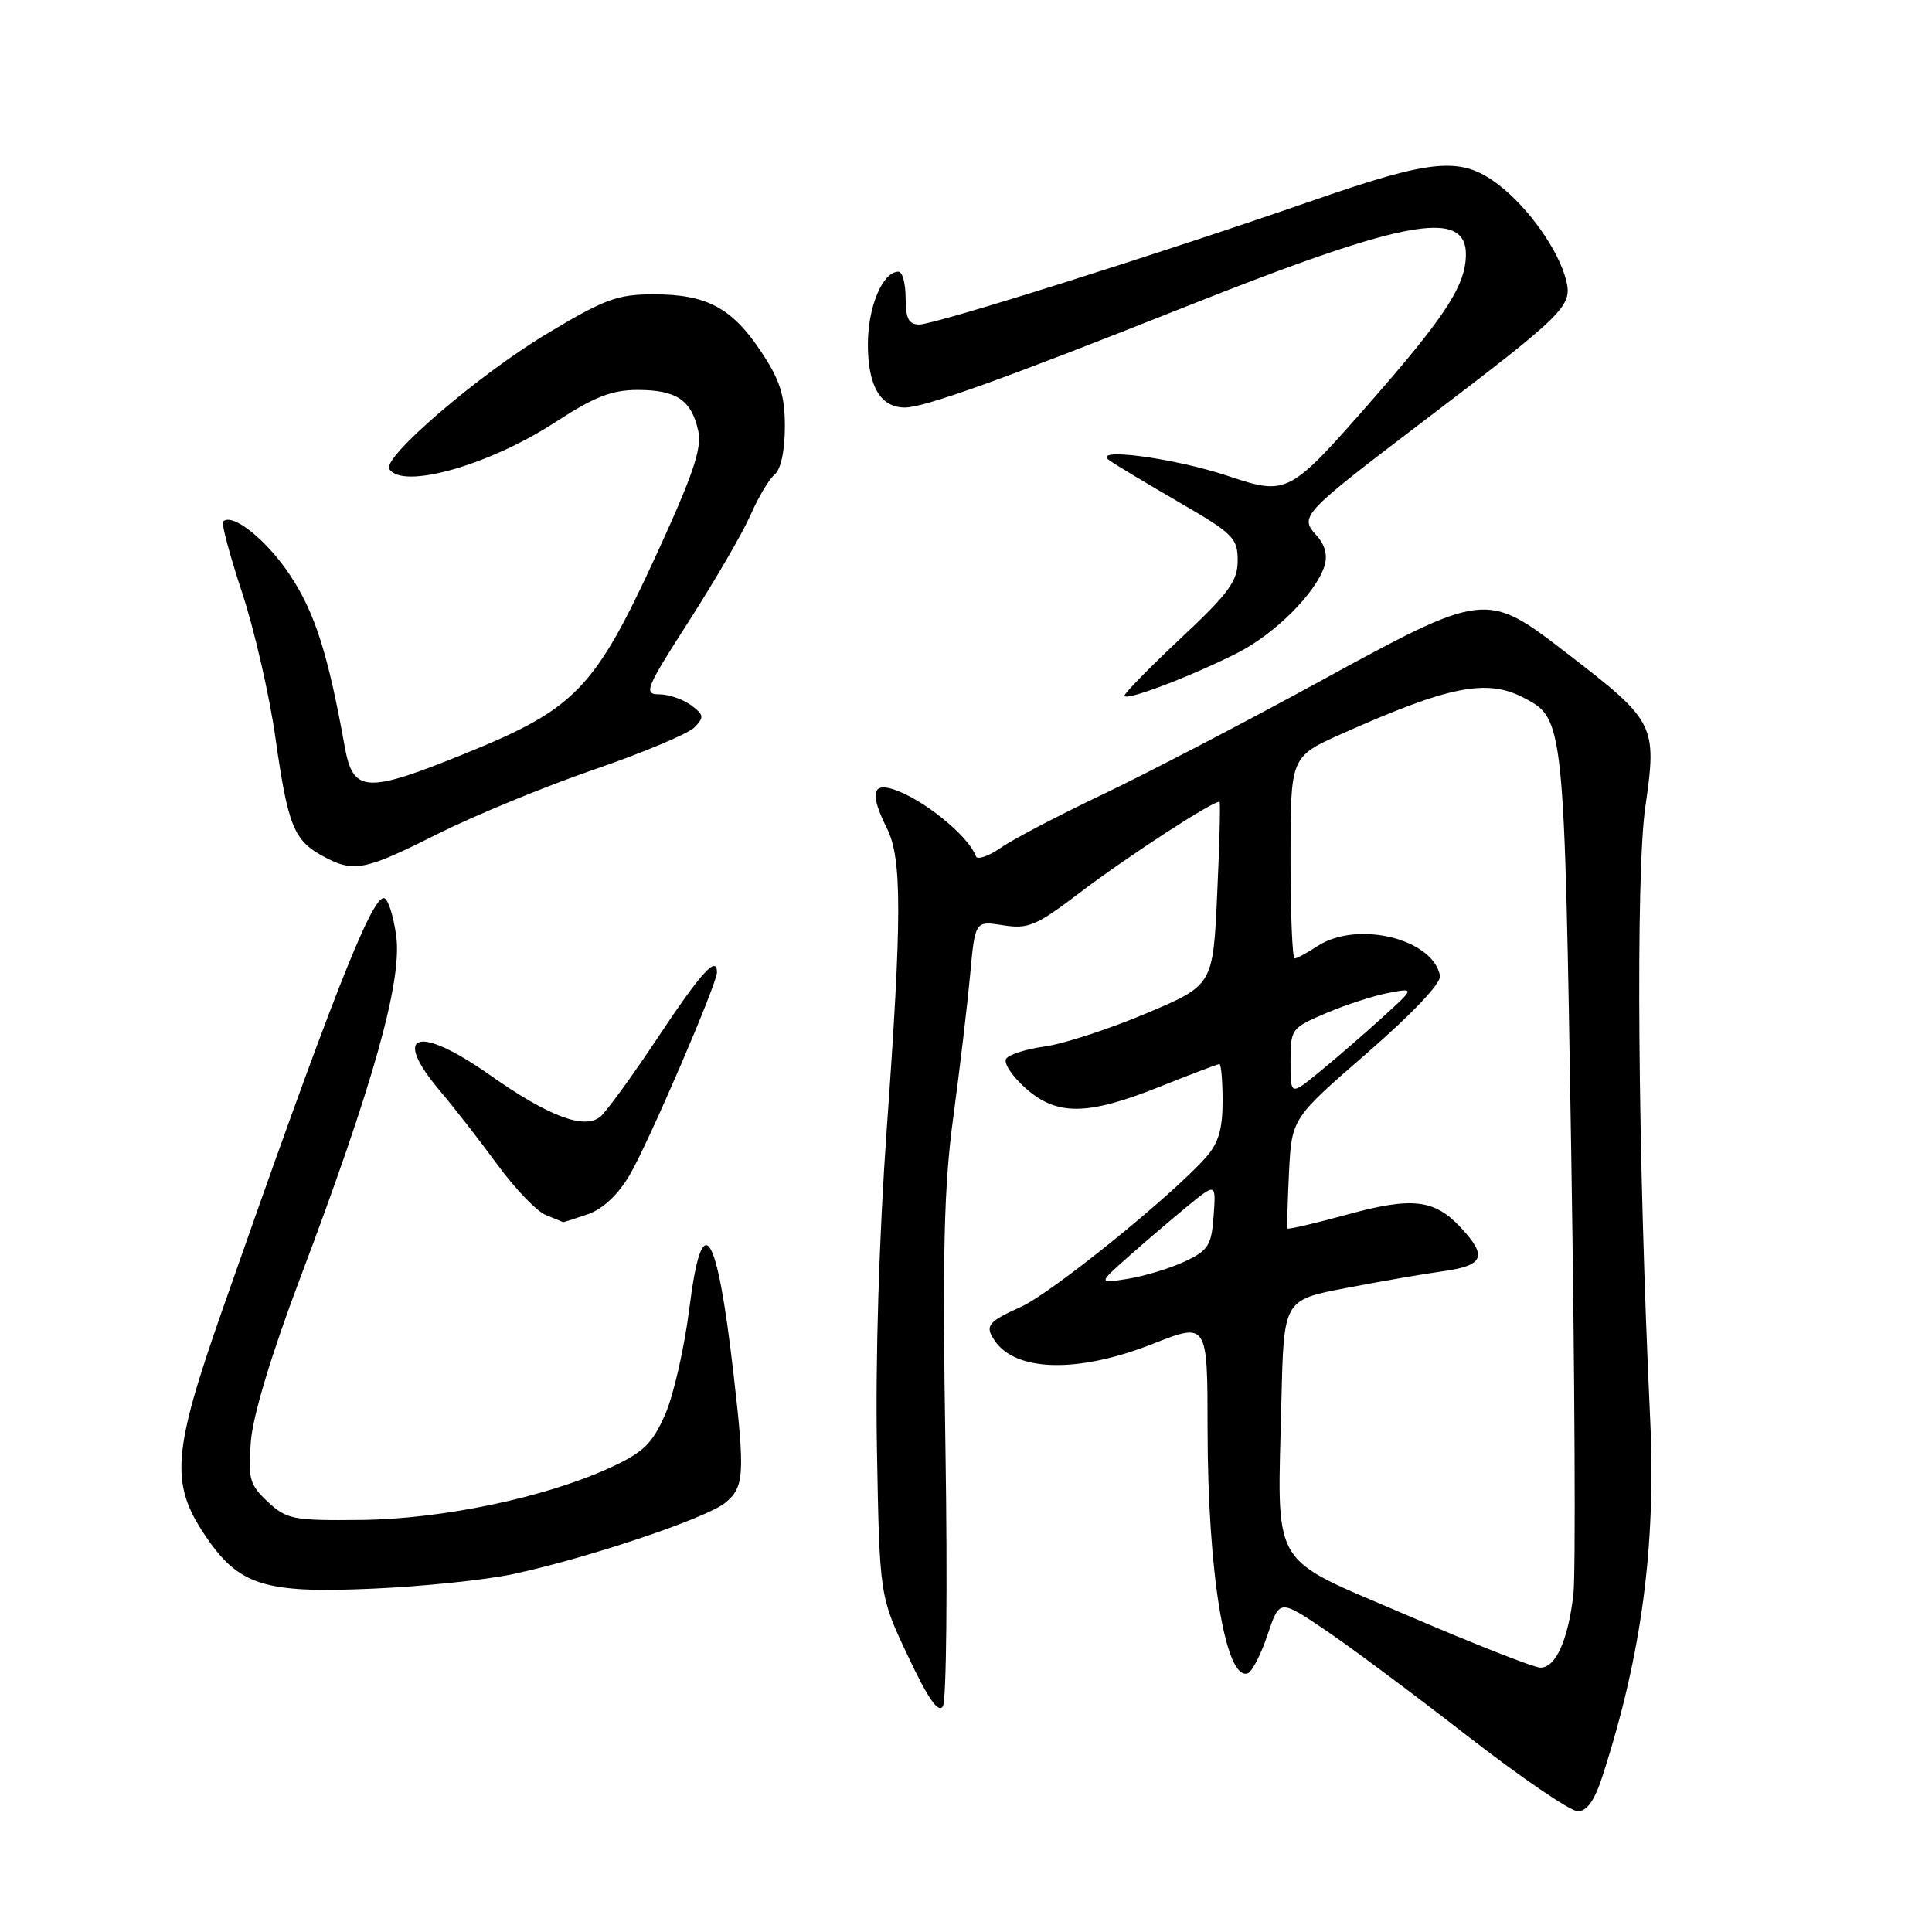 <?xml version="1.0" encoding="UTF-8" standalone="no"?>
<!DOCTYPE svg PUBLIC "-//W3C//DTD SVG 1.1//EN" "http://www.w3.org/Graphics/SVG/1.1/DTD/svg11.dtd" >
<svg xmlns="http://www.w3.org/2000/svg" xmlns:xlink="http://www.w3.org/1999/xlink" version="1.1" viewBox="0 0 256 256">
 <g >
 <path fill="currentColor"
d=" M 212.37 235.25 C 217.54 219.22 219.44 204.87 218.65 187.90 C 217.02 153.16 216.72 115.90 218.01 106.94 C 219.58 96.01 219.37 95.60 207.57 86.52 C 196.87 78.28 196.83 78.29 174.50 90.49 C 164.60 95.90 151.78 102.57 146.00 105.32 C 140.22 108.07 134.18 111.23 132.57 112.36 C 130.95 113.48 129.48 113.97 129.30 113.45 C 128.36 110.75 122.11 105.72 118.25 104.55 C 115.53 103.72 115.31 105.31 117.52 109.75 C 119.53 113.76 119.52 121.40 117.50 149.58 C 116.49 163.65 115.98 180.23 116.20 192.08 C 116.55 211.50 116.55 211.50 120.33 219.48 C 122.98 225.11 124.35 227.06 124.94 226.09 C 125.41 225.34 125.56 210.05 125.28 192.11 C 124.86 165.97 125.07 157.22 126.32 148.00 C 127.17 141.68 128.17 133.24 128.54 129.25 C 129.20 122.01 129.20 122.01 132.91 122.60 C 136.24 123.13 137.30 122.68 143.06 118.30 C 149.49 113.41 161.17 105.83 161.60 106.27 C 161.73 106.40 161.59 111.91 161.28 118.53 C 160.73 130.55 160.73 130.55 151.83 134.30 C 146.93 136.36 140.91 138.33 138.44 138.66 C 135.97 139.00 133.66 139.74 133.31 140.30 C 132.97 140.87 134.11 142.60 135.86 144.16 C 140.02 147.88 144.06 147.84 153.66 144.00 C 157.78 142.35 161.34 141.00 161.58 141.00 C 161.81 141.00 162.00 143.22 162.00 145.94 C 162.00 149.66 161.44 151.51 159.75 153.40 C 155.04 158.66 139.32 171.35 135.25 173.18 C 130.91 175.14 130.48 175.68 131.77 177.60 C 134.56 181.79 142.85 181.98 152.75 178.07 C 160.00 175.21 160.00 175.21 160.01 189.36 C 160.02 208.35 162.37 222.71 165.32 221.73 C 165.90 221.53 167.08 219.24 167.95 216.64 C 169.54 211.90 169.54 211.90 175.52 215.93 C 178.81 218.14 187.30 224.47 194.39 229.98 C 201.48 235.49 208.08 240.00 209.06 240.00 C 210.30 240.00 211.30 238.57 212.37 235.25 Z  M 68.00 208.57 C 77.85 206.47 93.54 201.19 96.08 199.14 C 98.62 197.08 98.73 195.38 97.19 182.00 C 94.97 162.71 93.04 159.85 91.35 173.31 C 90.69 178.57 89.24 184.94 88.12 187.47 C 86.40 191.34 85.24 192.46 80.79 194.50 C 72.17 198.44 58.61 201.28 47.84 201.40 C 38.84 201.49 37.99 201.33 35.49 199.00 C 33.07 196.74 32.85 195.96 33.24 191.00 C 33.51 187.57 35.95 179.49 39.72 169.50 C 49.47 143.69 53.32 129.97 52.50 124.00 C 52.12 121.25 51.38 119.00 50.85 119.00 C 49.15 119.00 43.74 132.80 29.37 173.84 C 22.90 192.31 22.57 196.50 27.03 203.23 C 31.58 210.10 34.88 211.16 49.50 210.50 C 56.10 210.21 64.42 209.34 68.00 208.57 Z  M 77.87 160.90 C 79.91 160.19 81.90 158.31 83.46 155.65 C 85.95 151.38 95.00 130.37 95.00 128.85 C 95.00 126.54 92.93 128.81 87.24 137.37 C 83.81 142.53 80.35 147.30 79.54 147.97 C 77.44 149.71 72.70 147.93 64.96 142.48 C 55.35 135.70 51.78 136.83 58.32 144.57 C 60.15 146.73 63.56 151.11 65.90 154.31 C 68.24 157.51 71.13 160.52 72.33 161.00 C 73.52 161.48 74.55 161.90 74.60 161.94 C 74.66 161.97 76.13 161.50 77.87 160.90 Z  M 57.93 110.53 C 62.82 108.08 72.15 104.23 78.66 101.99 C 85.17 99.75 91.17 97.23 92.00 96.40 C 93.33 95.05 93.29 94.72 91.56 93.44 C 90.49 92.65 88.59 92.00 87.34 92.00 C 85.24 92.00 85.55 91.23 91.32 82.25 C 94.76 76.89 98.42 70.58 99.45 68.24 C 100.47 65.90 101.91 63.49 102.65 62.87 C 103.47 62.20 104.00 59.69 104.00 56.55 C 104.00 52.39 103.37 50.39 100.88 46.64 C 97.02 40.80 93.65 39.00 86.63 39.00 C 81.80 39.00 80.12 39.62 72.42 44.25 C 63.38 49.68 50.65 60.62 51.58 62.14 C 53.30 64.91 64.80 61.67 73.63 55.91 C 78.78 52.56 81.07 51.67 84.52 51.67 C 89.63 51.67 91.63 53.02 92.52 57.09 C 93.03 59.43 91.85 62.89 86.85 73.77 C 78.79 91.27 76.23 93.92 61.70 99.82 C 48.54 105.17 46.79 105.08 45.69 99.00 C 43.48 86.67 41.72 81.16 38.44 76.22 C 35.33 71.53 30.78 67.89 29.56 69.11 C 29.32 69.35 30.45 73.59 32.08 78.52 C 33.71 83.46 35.70 92.12 36.50 97.78 C 38.15 109.41 38.93 111.36 42.78 113.44 C 46.86 115.66 48.26 115.39 57.93 110.53 Z  M 163.94 86.53 C 168.94 84.00 174.36 78.58 175.50 74.99 C 175.94 73.60 175.58 72.19 174.45 70.95 C 172.15 68.41 172.39 68.15 188.90 55.59 C 207.33 41.57 208.35 40.56 207.54 37.21 C 206.56 33.20 202.56 27.53 198.54 24.46 C 193.61 20.70 189.94 21.02 173.99 26.56 C 153.74 33.59 123.90 43.00 121.83 43.00 C 120.41 43.00 120.00 42.22 120.00 39.50 C 120.00 37.58 119.58 36.00 119.06 36.00 C 116.95 36.00 115.00 40.64 115.00 45.65 C 115.00 51.15 116.67 54.00 119.90 54.00 C 122.48 54.00 132.88 50.27 157.00 40.68 C 187.22 28.67 194.97 27.41 194.19 34.64 C 193.79 38.38 190.93 42.60 181.60 53.25 C 170.80 65.56 170.57 65.69 162.69 63.06 C 155.47 60.66 144.52 59.22 147.00 61.00 C 147.82 61.59 151.99 64.09 156.25 66.56 C 163.39 70.69 164.00 71.30 164.00 74.27 C 164.00 77.00 162.83 78.60 156.50 84.53 C 152.38 88.40 149.00 91.84 149.00 92.18 C 149.00 92.98 157.75 89.66 163.94 86.53 Z  M 186.50 214.05 C 167.92 206.05 169.27 208.37 169.80 185.38 C 170.11 172.25 170.11 172.25 178.30 170.68 C 182.81 169.81 188.64 168.80 191.25 168.44 C 196.63 167.68 197.11 166.49 193.59 162.69 C 190.07 158.90 187.15 158.56 178.46 160.95 C 174.21 162.11 170.67 162.94 170.59 162.78 C 170.52 162.63 170.61 159.28 170.80 155.35 C 171.16 148.20 171.16 148.20 181.14 139.53 C 187.23 134.23 191.00 130.24 190.81 129.28 C 189.84 124.35 179.80 121.94 174.56 125.37 C 173.19 126.27 171.83 127.00 171.54 127.00 C 171.24 127.00 171.00 120.99 171.00 113.63 C 171.00 100.27 171.00 100.27 177.75 97.25 C 191.99 90.90 196.97 89.90 201.85 92.43 C 207.27 95.23 207.27 95.27 208.20 153.00 C 208.67 182.43 208.80 208.66 208.48 211.29 C 207.77 217.38 206.12 221.01 204.09 220.97 C 203.22 220.95 195.30 217.83 186.50 214.05 Z  M 149.50 166.53 C 151.70 164.58 155.22 161.58 157.31 159.86 C 161.13 156.73 161.13 156.73 160.81 161.12 C 160.53 165.02 160.12 165.68 157.00 167.15 C 155.07 168.05 151.70 169.08 149.50 169.44 C 145.50 170.08 145.50 170.08 149.50 166.53 Z  M 171.00 140.71 C 171.00 136.33 171.09 136.21 175.75 134.23 C 178.36 133.12 182.07 131.92 184.00 131.56 C 187.50 130.89 187.50 130.89 183.00 134.97 C 180.53 137.21 176.81 140.42 174.75 142.10 C 171.00 145.17 171.00 145.17 171.00 140.71 Z "/>
</g>
</svg>